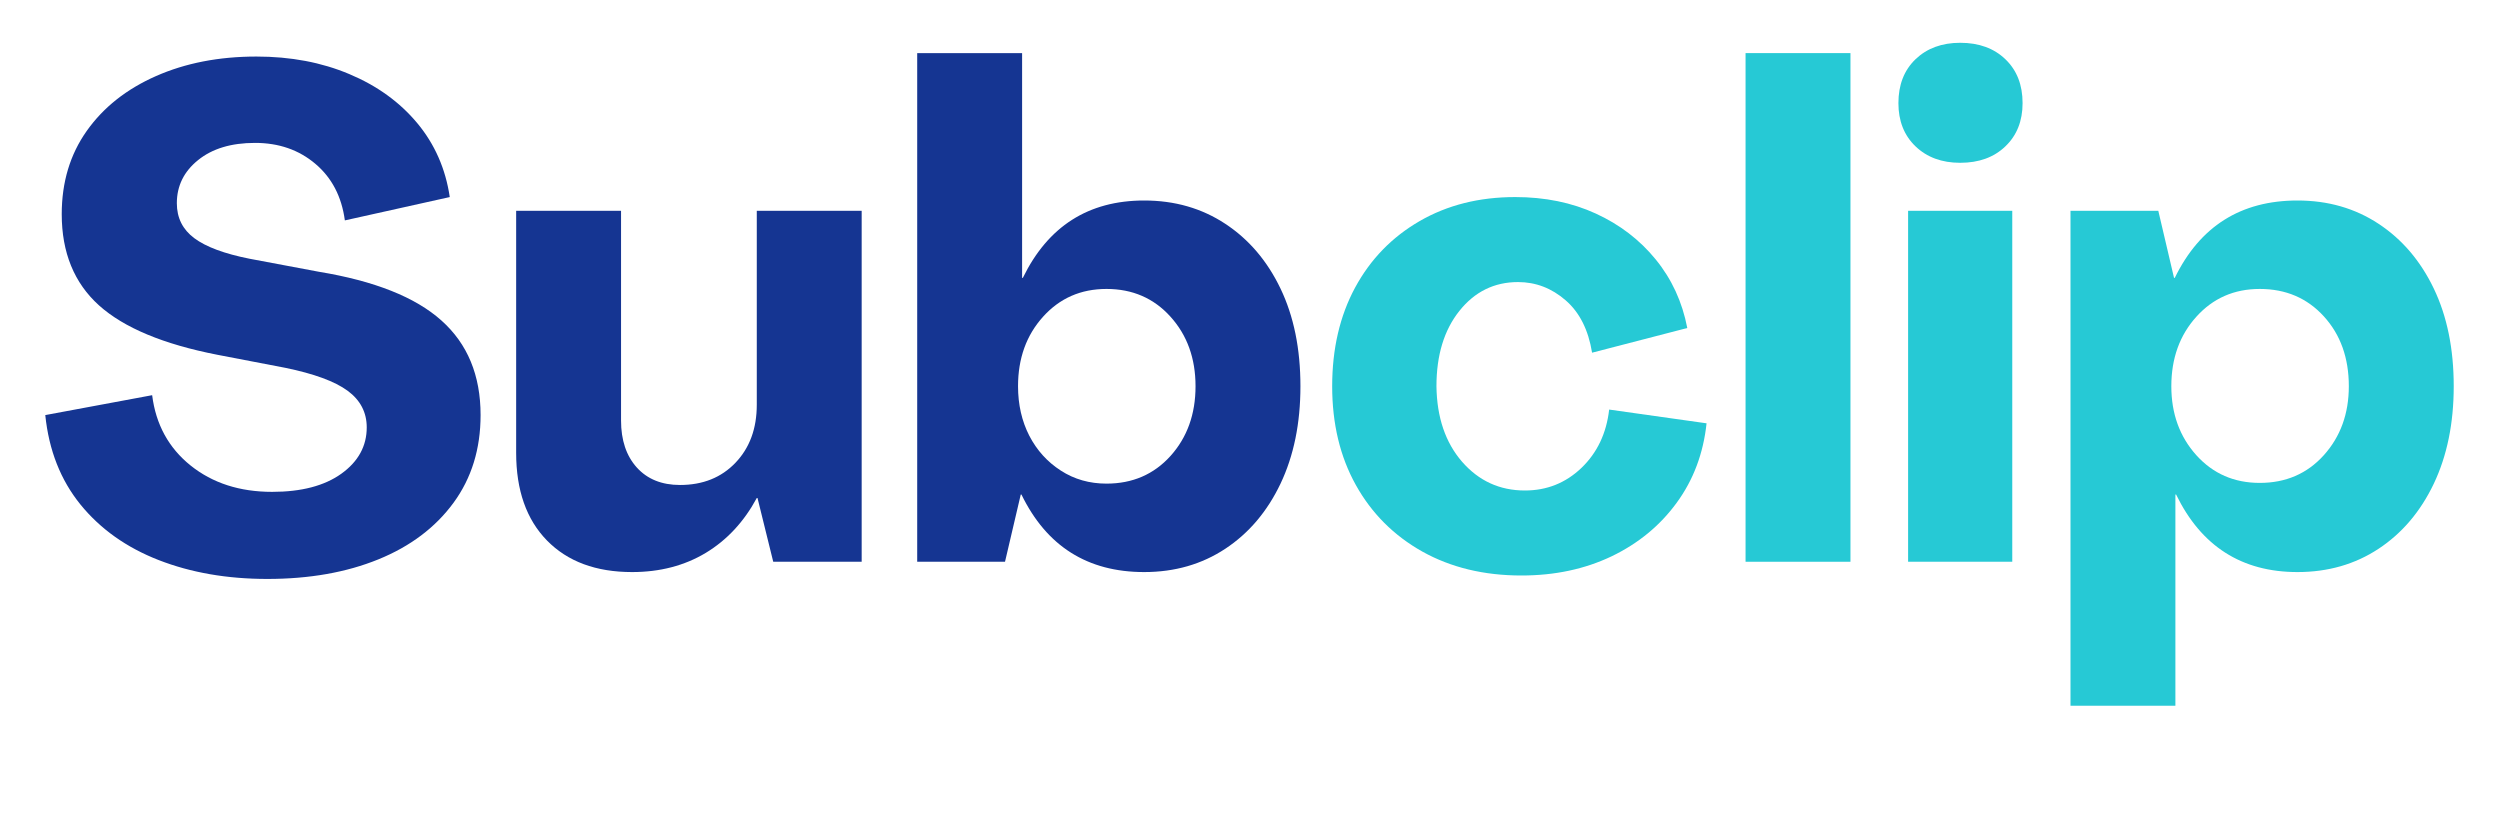 <svg xmlns="http://www.w3.org/2000/svg" xmlns:xlink="http://www.w3.org/1999/xlink" width="500" zoomAndPan="magnify" viewBox="0 0 375 122.25" height="163" preserveAspectRatio="xMidYMid meet" version="1.0"><defs><g/><clipPath id="c505575c4d"><rect x="0" width="370" y="0" height="108"/></clipPath></defs><g transform="matrix(1, 0, 0, 1, 3, 4)"><g clip-path="url(#c505575c4d)"><g fill="#153592" fill-opacity="1"><g transform="translate(1.526, 80.263)"><g><path d="M 35.578 2.578 C 29.547 2.578 24.113 1.633 19.281 -0.25 C 14.445 -2.133 10.535 -4.91 7.547 -8.578 C 4.566 -12.254 2.805 -16.727 2.266 -22 L 18.297 -24.984 C 18.848 -20.598 20.77 -17.082 24.062 -14.438 C 27.352 -11.801 31.43 -10.484 36.297 -10.484 C 40.68 -10.484 44.141 -11.391 46.672 -13.203 C 49.211 -15.023 50.484 -17.344 50.484 -20.156 C 50.484 -22.414 49.523 -24.25 47.609 -25.656 C 45.691 -27.062 42.57 -28.207 38.25 -29.094 L 28.078 -31.047 C 19.984 -32.629 14.066 -35.098 10.328 -38.453 C 6.598 -41.816 4.734 -46.379 4.734 -52.141 C 4.734 -56.93 5.984 -61.094 8.484 -64.625 C 10.984 -68.156 14.441 -70.895 18.859 -72.844 C 23.285 -74.801 28.312 -75.781 33.938 -75.781 C 39.07 -75.781 43.711 -74.906 47.859 -73.156 C 52.016 -71.414 55.41 -68.969 58.047 -65.812 C 60.68 -62.656 62.312 -58.953 62.938 -54.703 L 47.203 -51.203 C 46.723 -54.773 45.25 -57.602 42.781 -59.688 C 40.312 -61.781 37.297 -62.828 33.734 -62.828 C 30.16 -62.828 27.312 -61.969 25.188 -60.25 C 23.062 -58.539 22 -56.383 22 -53.781 C 22 -51.582 22.875 -49.832 24.625 -48.531 C 26.375 -47.227 29.133 -46.203 32.906 -45.453 L 43.297 -43.5 C 51.648 -42.125 57.781 -39.688 61.688 -36.188 C 65.602 -32.695 67.562 -27.969 67.562 -22 C 67.562 -16.926 66.207 -12.539 63.5 -8.844 C 60.789 -5.145 57.035 -2.316 52.234 -0.359 C 47.43 1.598 41.879 2.578 35.578 2.578 Z M 35.578 2.578 "/></g></g></g><g fill="#153592" fill-opacity="1"><g transform="translate(70.626, 80.263)"><g><path d="M 21.188 1.547 C 15.77 1.547 11.516 -0.031 8.422 -3.188 C 5.336 -6.344 3.797 -10.727 3.797 -16.344 L 3.797 -52.641 L 19.531 -52.641 L 19.531 -21.188 C 19.531 -18.238 20.316 -15.891 21.891 -14.141 C 23.473 -12.391 25.633 -11.516 28.375 -11.516 C 31.801 -11.516 34.578 -12.629 36.703 -14.859 C 38.828 -17.086 39.891 -19.984 39.891 -23.547 L 39.891 -52.641 L 55.625 -52.641 L 55.625 0 L 42.359 0 L 40 -9.562 L 39.891 -9.562 C 37.973 -6 35.422 -3.254 32.234 -1.328 C 29.047 0.586 25.363 1.547 21.188 1.547 Z M 21.188 1.547 "/></g></g></g><g fill="#153592" fill-opacity="1"><g transform="translate(130.471, 80.263)"><g><path d="M 38.156 1.547 C 29.656 1.547 23.52 -2.328 19.75 -10.078 L 19.641 -10.078 L 17.281 0 L 4.109 0 L 4.109 -76.297 L 19.844 -76.297 L 19.844 -42.578 L 19.953 -42.578 C 23.723 -50.316 29.789 -54.188 38.156 -54.188 C 42.738 -54.188 46.797 -53.02 50.328 -50.688 C 53.859 -48.363 56.617 -45.125 58.609 -40.969 C 60.598 -36.82 61.594 -31.941 61.594 -26.328 C 61.594 -20.773 60.598 -15.906 58.609 -11.719 C 56.617 -7.539 53.859 -4.285 50.328 -1.953 C 46.797 0.379 42.738 1.547 38.156 1.547 Z M 32.5 -11.719 C 36.406 -11.719 39.609 -13.102 42.109 -15.875 C 44.609 -18.656 45.859 -22.141 45.859 -26.328 C 45.859 -30.504 44.609 -33.977 42.109 -36.75 C 39.609 -39.531 36.406 -40.922 32.5 -40.922 C 28.656 -40.922 25.484 -39.531 22.984 -36.75 C 20.484 -33.977 19.234 -30.504 19.234 -26.328 C 19.234 -23.578 19.797 -21.102 20.922 -18.906 C 22.055 -16.719 23.633 -14.973 25.656 -13.672 C 27.676 -12.367 29.957 -11.719 32.5 -11.719 Z M 32.5 -11.719 "/></g></g></g><g fill="#26c9d5" fill-opacity="1"><g transform="translate(194.468, 80.263)"><g><path d="M 30.75 2.062 C 25.125 2.062 20.164 0.863 15.875 -1.531 C 11.594 -3.938 8.27 -7.266 5.906 -11.516 C 3.539 -15.766 2.359 -20.703 2.359 -26.328 C 2.359 -31.941 3.504 -36.875 5.797 -41.125 C 8.098 -45.375 11.32 -48.695 15.469 -51.094 C 19.625 -53.5 24.406 -54.703 29.812 -54.703 C 34.27 -54.703 38.297 -53.879 41.891 -52.234 C 45.492 -50.586 48.492 -48.289 50.891 -45.344 C 53.297 -42.395 54.875 -38.969 55.625 -35.062 L 41.344 -31.359 C 40.789 -34.785 39.469 -37.406 37.375 -39.219 C 35.281 -41.039 32.898 -41.953 30.234 -41.953 C 26.672 -41.953 23.738 -40.508 21.438 -37.625 C 19.145 -34.75 18 -30.984 18 -26.328 C 18.062 -21.66 19.344 -17.883 21.844 -15 C 24.352 -12.125 27.492 -10.688 31.266 -10.688 C 34.555 -10.688 37.383 -11.816 39.75 -14.078 C 42.113 -16.348 43.5 -19.266 43.906 -22.828 L 58.516 -20.766 C 58.035 -16.242 56.539 -12.27 54.031 -8.844 C 51.531 -5.414 48.273 -2.738 44.266 -0.812 C 40.254 1.102 35.75 2.062 30.75 2.062 Z M 30.75 2.062 "/></g></g></g><g fill="#26c9d5" fill-opacity="1"><g transform="translate(254.725, 80.263)"><g><path d="M 4.109 0 L 4.109 -76.297 L 19.844 -76.297 L 19.844 0 Z M 4.109 0 "/></g></g></g><g fill="#26c9d5" fill-opacity="1"><g transform="translate(278.684, 80.263)"><g><path d="M 12.344 -59.844 C 9.594 -59.844 7.359 -60.664 5.641 -62.312 C 3.93 -63.957 3.078 -66.117 3.078 -68.797 C 3.078 -71.535 3.93 -73.727 5.641 -75.375 C 7.359 -77.02 9.594 -77.844 12.344 -77.844 C 15.156 -77.844 17.414 -77.02 19.125 -75.375 C 20.844 -73.727 21.703 -71.535 21.703 -68.797 C 21.703 -66.117 20.844 -63.957 19.125 -62.312 C 17.414 -60.664 15.156 -59.844 12.344 -59.844 Z M 4.531 0 L 4.531 -52.641 L 20.156 -52.641 L 20.156 0 Z M 4.531 0 "/></g></g></g><g fill="#26c9d5" fill-opacity="1"><g transform="translate(303.465, 80.263)"><g><path d="M 4.109 21.594 L 4.109 -52.641 L 17.281 -52.641 L 19.641 -42.578 L 19.75 -42.578 C 23.52 -50.316 29.656 -54.188 38.156 -54.188 C 42.738 -54.188 46.797 -53.02 50.328 -50.688 C 53.859 -48.363 56.617 -45.125 58.609 -40.969 C 60.598 -36.82 61.594 -31.941 61.594 -26.328 C 61.594 -20.773 60.598 -15.906 58.609 -11.719 C 56.617 -7.539 53.859 -4.285 50.328 -1.953 C 46.797 0.379 42.738 1.547 38.156 1.547 C 29.789 1.547 23.723 -2.328 19.953 -10.078 L 19.844 -10.078 L 19.844 21.594 Z M 32.5 -11.828 C 36.406 -11.828 39.609 -13.211 42.109 -15.984 C 44.609 -18.766 45.859 -22.211 45.859 -26.328 C 45.859 -30.578 44.609 -34.07 42.109 -36.812 C 39.609 -39.551 36.406 -40.922 32.5 -40.922 C 28.656 -40.922 25.484 -39.531 22.984 -36.75 C 20.484 -33.977 19.234 -30.504 19.234 -26.328 C 19.234 -22.211 20.484 -18.766 22.984 -15.984 C 25.484 -13.211 28.656 -11.828 32.5 -11.828 Z M 32.5 -11.828 "/></g></g></g></g></g></svg>